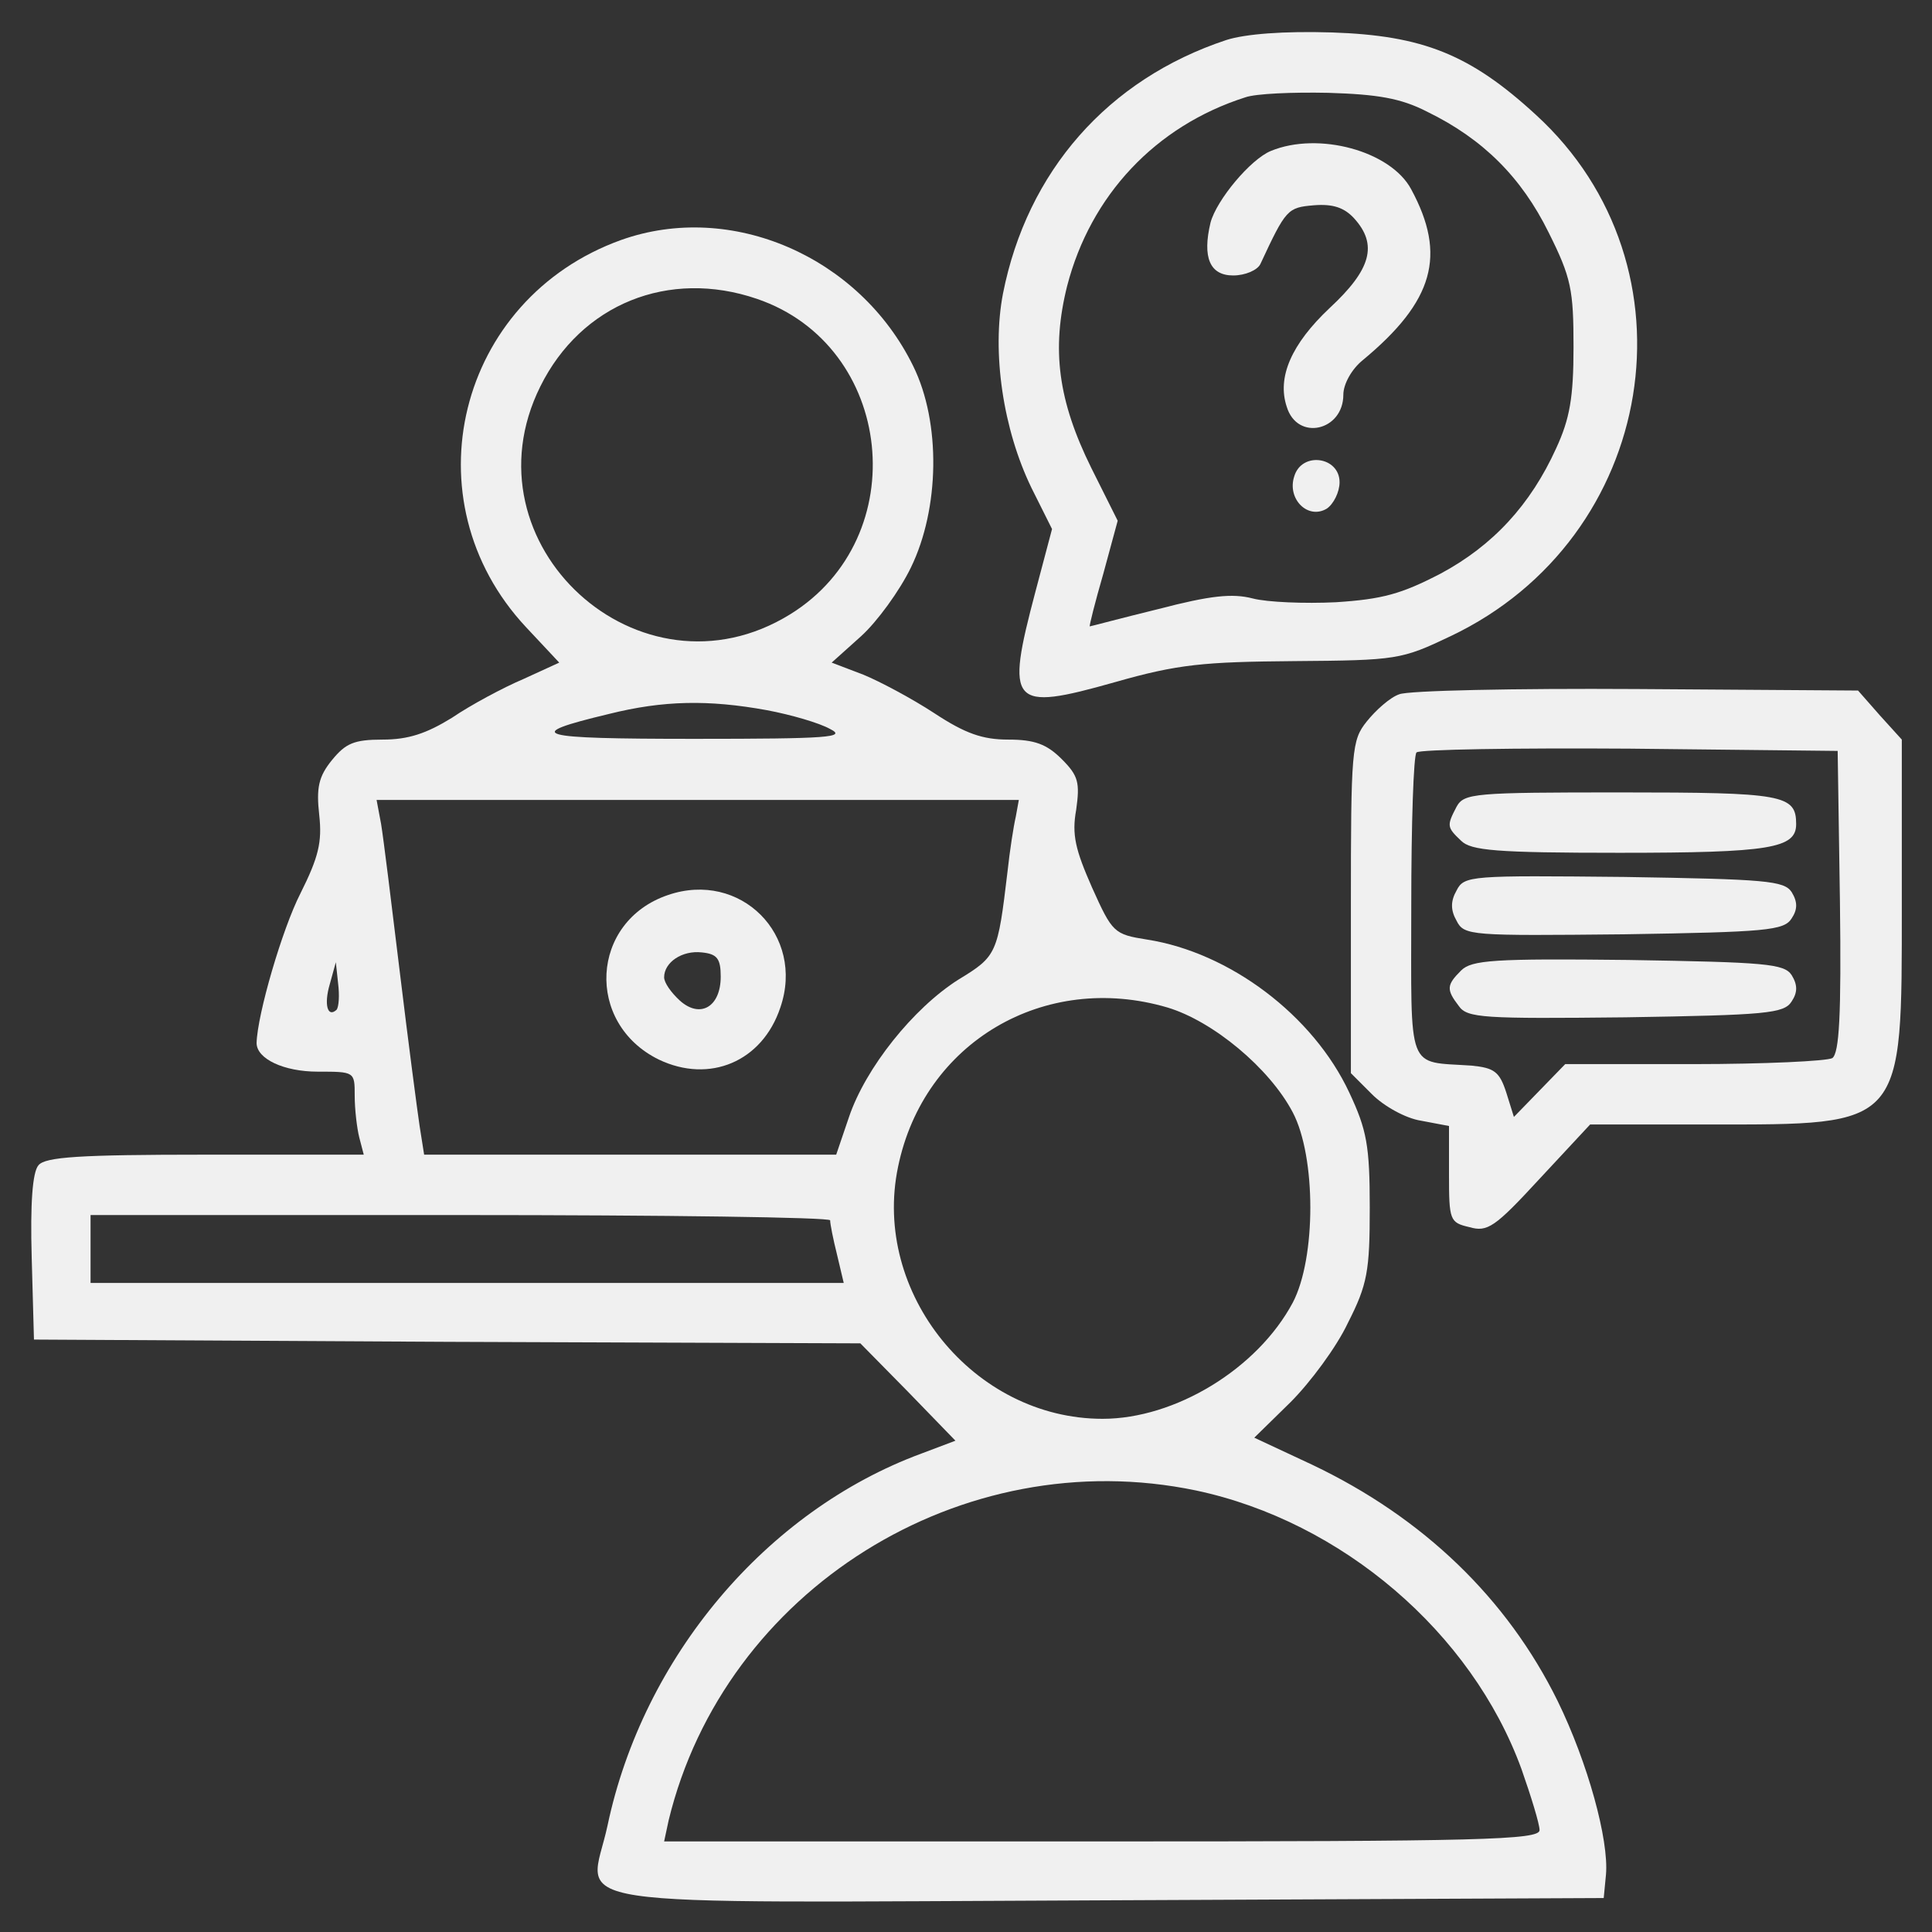 <?xml version="1.0" standalone="no"?>
<!DOCTYPE svg PUBLIC "-//W3C//DTD SVG 20010904//EN"
 "http://www.w3.org/TR/2001/REC-SVG-20010904/DTD/svg10.dtd">
<svg version="1.0" xmlns="http://www.w3.org/2000/svg"
 width="256pt" height="256pt" viewBox="0 0 256 256"
 preserveAspectRatio="xMidYMid meet">

<rect x="0" y="0" width="256" height="256" fill="#333333" stroke="none"/>

<g transform="translate(0,256) scale(0.1,-0.1)"
fill="#f0f0f0" stroke="none">
<path d="M1625 2507 c-157 -52 -264 -174 -296 -336 -15 -78 0 -180 38 -258
l27 -54 -22 -83 c-40 -151 -33 -159 105 -120 84 24 118 27 238 28 136 1 142 2
207 33 274 130 333 490 113 691 -87 80 -150 105 -270 109 -64 2 -115 -2 -140
-10z m266 -95 c74 -36 125 -87 161 -160 30 -60 33 -76 33 -152 0 -67 -5 -95
-23 -134 -34 -75 -84 -129 -153 -166 -52 -27 -77 -34 -139 -38 -41 -2 -91 0
-110 5 -27 7 -56 4 -125 -14 -49 -12 -90 -23 -91 -23 -1 0 7 32 18 70 l19 70
-35 70 c-44 89 -53 157 -32 241 31 120 117 212 236 250 14 5 63 7 110 6 65 -2
96 -7 131 -25z"/>
<path d="M1684 2360 c-27 -11 -72 -65 -80 -95 -11 -46 -1 -70 30 -70 16 0 32
7 36 15 34 73 36 75 71 78 25 2 40 -3 53 -17 32 -35 23 -68 -32 -119 -51 -48
-70 -92 -57 -131 14 -46 75 -32 75 16 0 14 11 34 26 46 94 78 111 139 64 226
-27 51 -123 77 -186 51z"/>
<path d="M1715 1929 c-10 -30 18 -58 43 -43 9 6 17 22 17 35 0 34 -50 41 -60
8z"/>
<path d="M823 2242 c-217 -78 -283 -345 -126 -513 l44 -47 -48 -22 c-26 -11
-69 -34 -94 -51 -34 -21 -58 -29 -92 -29 -38 0 -49 -5 -67 -27 -18 -22 -21
-37 -17 -73 4 -36 -1 -56 -25 -104 -24 -47 -57 -160 -58 -198 0 -21 36 -38 81
-38 49 0 49 0 49 -32 0 -18 3 -43 6 -55 l6 -23 -210 0 c-167 0 -212 -3 -221
-14 -8 -9 -11 -51 -9 -122 l3 -109 548 -3 547 -2 63 -64 63 -65 -45 -17 c-206
-76 -369 -270 -416 -493 -24 -112 -93 -102 663 -99 l657 3 3 31 c4 46 -24 148
-64 230 -67 136 -178 243 -325 313 l-77 36 48 47 c26 26 61 73 76 105 26 51
29 69 29 153 0 82 -4 103 -27 152 -48 103 -159 186 -268 203 -44 7 -46 9 -73
69 -22 50 -27 70 -21 103 5 36 3 45 -19 67 -20 20 -36 26 -71 26 -34 0 -57 8
-98 35 -29 19 -72 42 -94 51 l-42 16 39 35 c21 19 51 60 66 91 38 78 40 192 3
267 -71 145 -241 219 -387 167z m180 -78 c182 -62 209 -316 44 -418 -199 -123
-435 93 -331 302 54 109 170 156 287 116z m13 -545 c32 -6 70 -17 84 -25 22
-11 -1 -13 -180 -13 -212 0 -230 5 -113 33 72 18 132 19 209 5z m330 -141 c-3
-13 -8 -45 -11 -73 -13 -109 -14 -112 -65 -143 -60 -38 -123 -117 -145 -182
l-17 -50 -273 0 -273 0 -6 38 c-3 20 -15 111 -26 202 -11 91 -22 180 -25 198
l-6 32 426 0 425 0 -4 -22z m-900 -256 c-12 -11 -17 7 -9 34 l8 29 3 -28 c2
-16 1 -31 -2 -35z m1101 3 c60 -18 135 -80 166 -139 31 -59 31 -193 0 -252
-47 -88 -156 -154 -252 -154 -171 0 -306 167 -271 334 34 165 194 259 357 211z
m-447 -282 c0 -5 4 -25 9 -45 l9 -38 -499 0 -499 0 0 45 0 45 490 0 c270 0
490 -3 490 -7z m485 -358 c193 -41 365 -188 431 -369 13 -37 24 -73 24 -81 0
-13 -79 -15 -580 -15 l-580 0 6 28 c74 305 388 502 699 437z"/>
<path d="M885 1374 c-103 -35 -110 -170 -12 -218 67 -32 137 -3 161 69 33 96
-53 182 -149 149z m70 -108 c0 -40 -27 -56 -54 -32 -12 11 -21 24 -21 31 0 20
24 36 50 33 20 -2 25 -8 25 -32z"/>
<path d="M1854 1640 c-12 -4 -31 -21 -43 -36 -20 -25 -21 -37 -21 -246 l0
-220 28 -28 c16 -16 45 -32 65 -35 l37 -7 0 -64 c0 -61 1 -64 27 -70 24 -7 34
0 93 64 l67 72 157 0 c260 0 256 -5 256 292 l0 218 -29 32 -29 33 -294 2
c-161 1 -303 -2 -314 -7z m584 -274 c2 -153 -1 -201 -10 -208 -7 -4 -90 -8
-184 -8 l-170 0 -34 -35 -34 -35 -10 32 c-9 28 -16 33 -46 36 -87 6 -80 -12
-80 211 0 109 3 201 7 204 4 4 131 6 282 5 l276 -3 3 -199z"/>
<path d="M1930 1491 c-13 -25 -13 -27 6 -45 13 -13 46 -16 210 -16 200 0 234
6 234 38 0 39 -17 42 -232 42 -195 0 -208 -1 -218 -19z"/>
<path d="M1930 1380 c-8 -14 -8 -26 0 -40 10 -20 19 -20 222 -18 188 3 212 5
222 21 8 12 8 22 0 35 -10 15 -34 17 -222 20 -203 2 -212 2 -222 -18z"/>
<path d="M1936 1274 c-19 -19 -20 -25 -3 -47 11 -16 33 -17 221 -15 186 3 210
5 220 21 8 12 8 22 0 35 -10 15 -34 17 -217 20 -177 2 -207 0 -221 -14z"/>
</g>
</svg>
